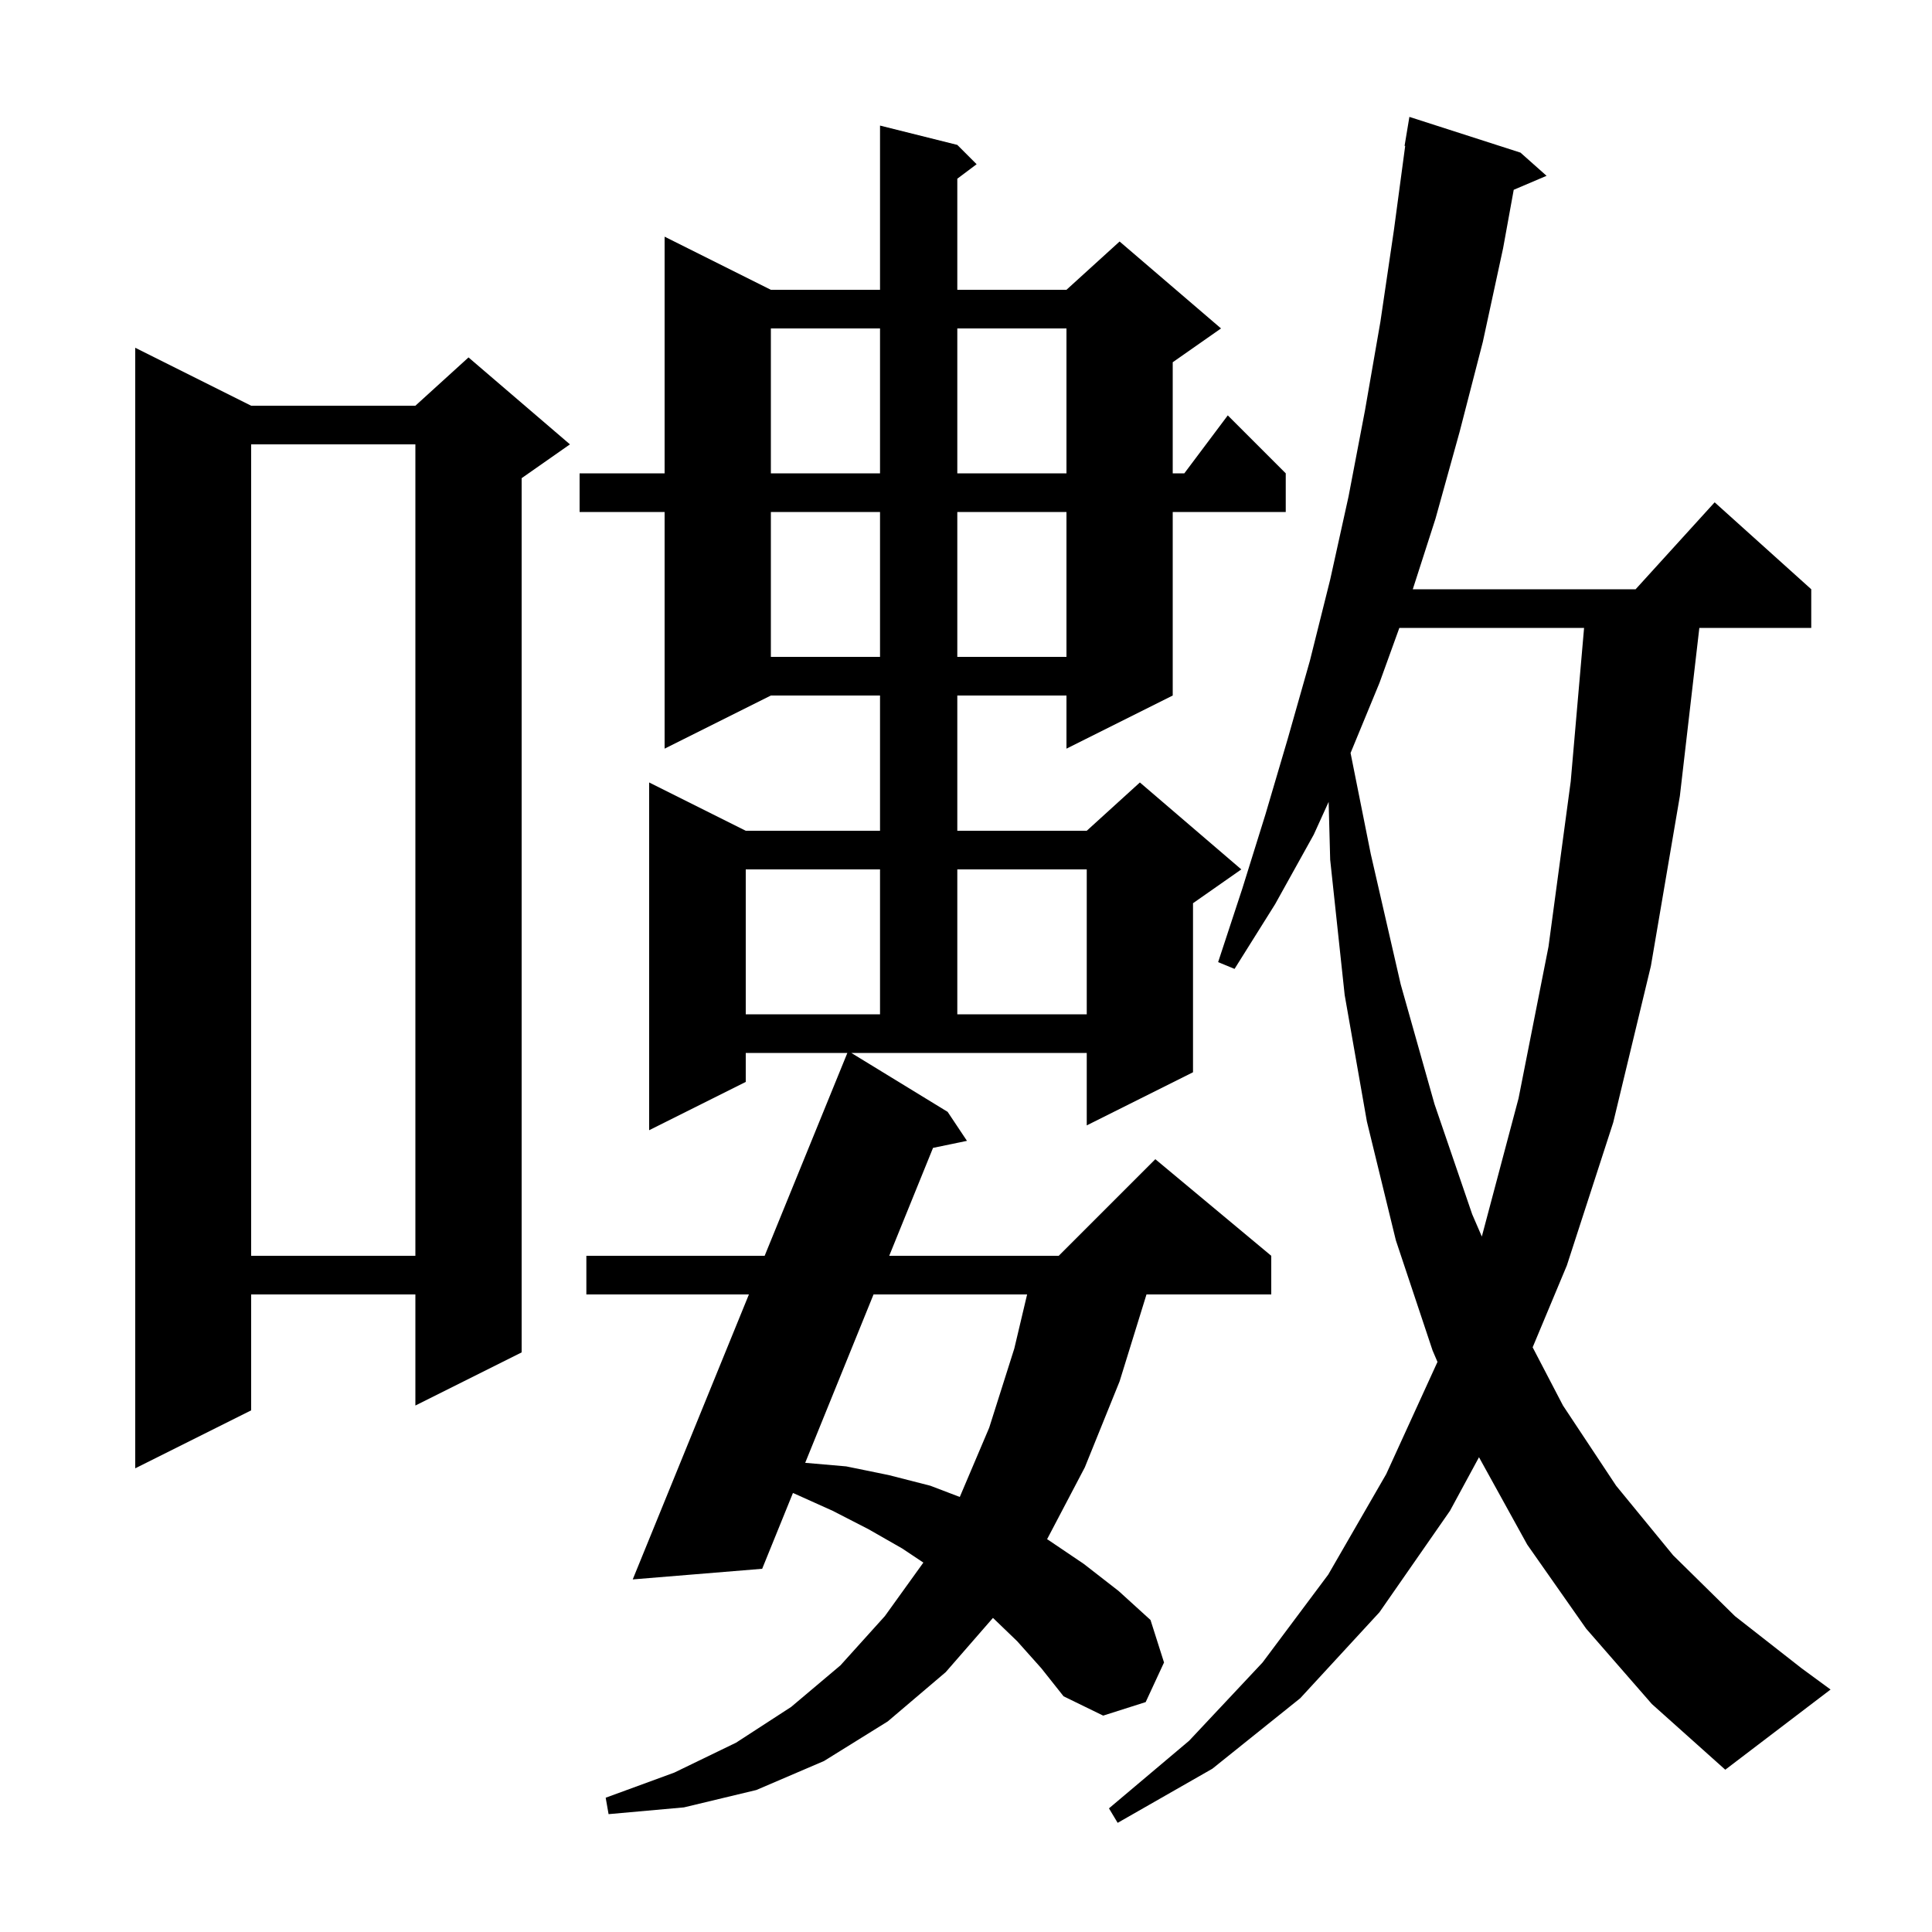 <svg xmlns="http://www.w3.org/2000/svg" xmlns:xlink="http://www.w3.org/1999/xlink" version="1.1" baseProfile="full" viewBox="0 0 200 200" width="200" height="200">
<g fill="black">
<path d="M 164.2 168.6 L 158.1 159.9 L 153.105 150.852 L 150.1 156.4 L 142.8 166.9 L 134.6 175.8 L 125.5 183.1 L 115.7 188.7 L 114.8 187.2 L 123.1 180.2 L 130.7 172.1 L 137.5 163.0 L 143.5 152.6 L 148.8 141.0 L 148.806 140.982 L 148.3 139.8 L 144.5 128.4 L 141.5 116.1 L 139.2 103.0 L 137.7 89.0 L 137.54 83.011 L 136.0 86.4 L 132.0 93.6 L 127.8 100.3 L 126.1 99.6 L 128.6 92.0 L 131.0 84.3 L 133.3 76.5 L 135.6 68.4 L 137.7 60.0 L 139.6 51.4 L 141.3 42.5 L 142.9 33.3 L 144.3 23.8 L 145.465 15.104 L 145.4 15.1 L 145.9 12.1 L 157.4 15.8 L 160.1 18.2 L 156.7 19.648 L 155.6 25.7 L 153.5 35.4 L 151.1 44.7 L 148.6 53.7 L 146.251 61.0 L 169.318 61.0 L 177.5 52.0 L 187.5 61.0 L 187.5 65.0 L 175.915 65.0 L 173.9 82.4 L 170.9 100.0 L 167.0 116.2 L 162.2 131.0 L 158.659 139.474 L 161.8 145.5 L 167.3 153.8 L 173.2 161.0 L 179.6 167.3 L 186.5 172.7 L 189.5 174.9 L 178.6 183.2 L 171.0 176.4 Z M 98.1 115.1 L 100.1 118.1 L 96.586 118.829 L 92.052 130.0 L 109.6 130.0 L 119.6 120.0 L 131.6 130.0 L 131.6 134.0 L 118.684 134.0 L 115.9 143.0 L 112.3 151.9 L 108.394 159.34 L 108.5 159.4 L 112.2 161.9 L 115.8 164.7 L 119.1 167.7 L 120.5 172.1 L 118.6 176.2 L 114.2 177.6 L 110.1 175.6 L 107.8 172.7 L 105.3 169.9 L 102.791 167.484 L 97.9 173.1 L 91.9 178.2 L 85.3 182.3 L 78.3 185.3 L 70.8 187.1 L 63.0 187.8 L 62.7 186.1 L 69.8 183.5 L 76.2 180.4 L 81.9 176.7 L 87.0 172.4 L 91.6 167.3 L 95.587 161.758 L 93.4 160.3 L 89.9 158.3 L 86.2 156.4 L 82.2 154.6 L 82.084 154.556 L 78.9 162.4 L 65.5 163.5 L 77.527 134.0 L 60.7 134.0 L 60.7 130.0 L 79.157 130.0 L 87.718 109.0 L 77.2 109.0 L 77.2 112.0 L 67.2 117.0 L 67.2 81.0 L 77.2 86.0 L 91.1 86.0 L 91.1 72.0 L 79.8 72.0 L 68.8 77.5 L 68.8 53.0 L 60.0 53.0 L 60.0 49.0 L 68.8 49.0 L 68.8 24.5 L 79.8 30.0 L 91.1 30.0 L 91.1 13.0 L 99.1 15.0 L 101.1 17.0 L 99.1 18.5 L 99.1 30.0 L 110.4 30.0 L 115.9 25.0 L 126.4 34.0 L 121.4 37.5 L 121.4 49.0 L 122.6 49.0 L 127.1 43.0 L 133.1 49.0 L 133.1 53.0 L 121.4 53.0 L 121.4 72.0 L 110.4 77.5 L 110.4 72.0 L 99.1 72.0 L 99.1 86.0 L 112.5 86.0 L 118.0 81.0 L 128.5 90.0 L 123.5 93.5 L 123.5 111.0 L 112.5 116.5 L 112.5 109.0 L 88.127 109.0 Z M 90.428 134.0 L 83.353 151.431 L 87.6 151.8 L 92.0 152.7 L 96.3 153.8 L 99.357 154.965 L 102.4 147.8 L 105.0 139.6 L 106.326 134.0 Z M 26.0 42.0 L 43.0 42.0 L 48.5 37.0 L 59.0 46.0 L 54.0 49.5 L 54.0 140.0 L 43.0 145.5 L 43.0 134.0 L 26.0 134.0 L 26.0 146.0 L 14.0 152.0 L 14.0 36.0 Z M 26.0 46.0 L 26.0 130.0 L 43.0 130.0 L 43.0 46.0 Z M 144.86 65.0 L 142.8 70.7 L 139.81 77.949 L 141.9 88.4 L 145.0 101.9 L 148.5 114.3 L 152.4 125.7 L 153.398 128.006 L 153.4 128.0 L 157.2 113.7 L 160.3 98.0 L 162.6 80.9 L 163.983 65.0 Z M 77.2 90.0 L 77.2 105.0 L 91.1 105.0 L 91.1 90.0 Z M 99.1 90.0 L 99.1 105.0 L 112.5 105.0 L 112.5 90.0 Z M 79.8 53.0 L 79.8 68.0 L 91.1 68.0 L 91.1 53.0 Z M 99.1 53.0 L 99.1 68.0 L 110.4 68.0 L 110.4 53.0 Z M 79.8 34.0 L 79.8 49.0 L 91.1 49.0 L 91.1 34.0 Z M 99.1 34.0 L 99.1 49.0 L 110.4 49.0 L 110.4 34.0 Z " />
</g>
</svg>
